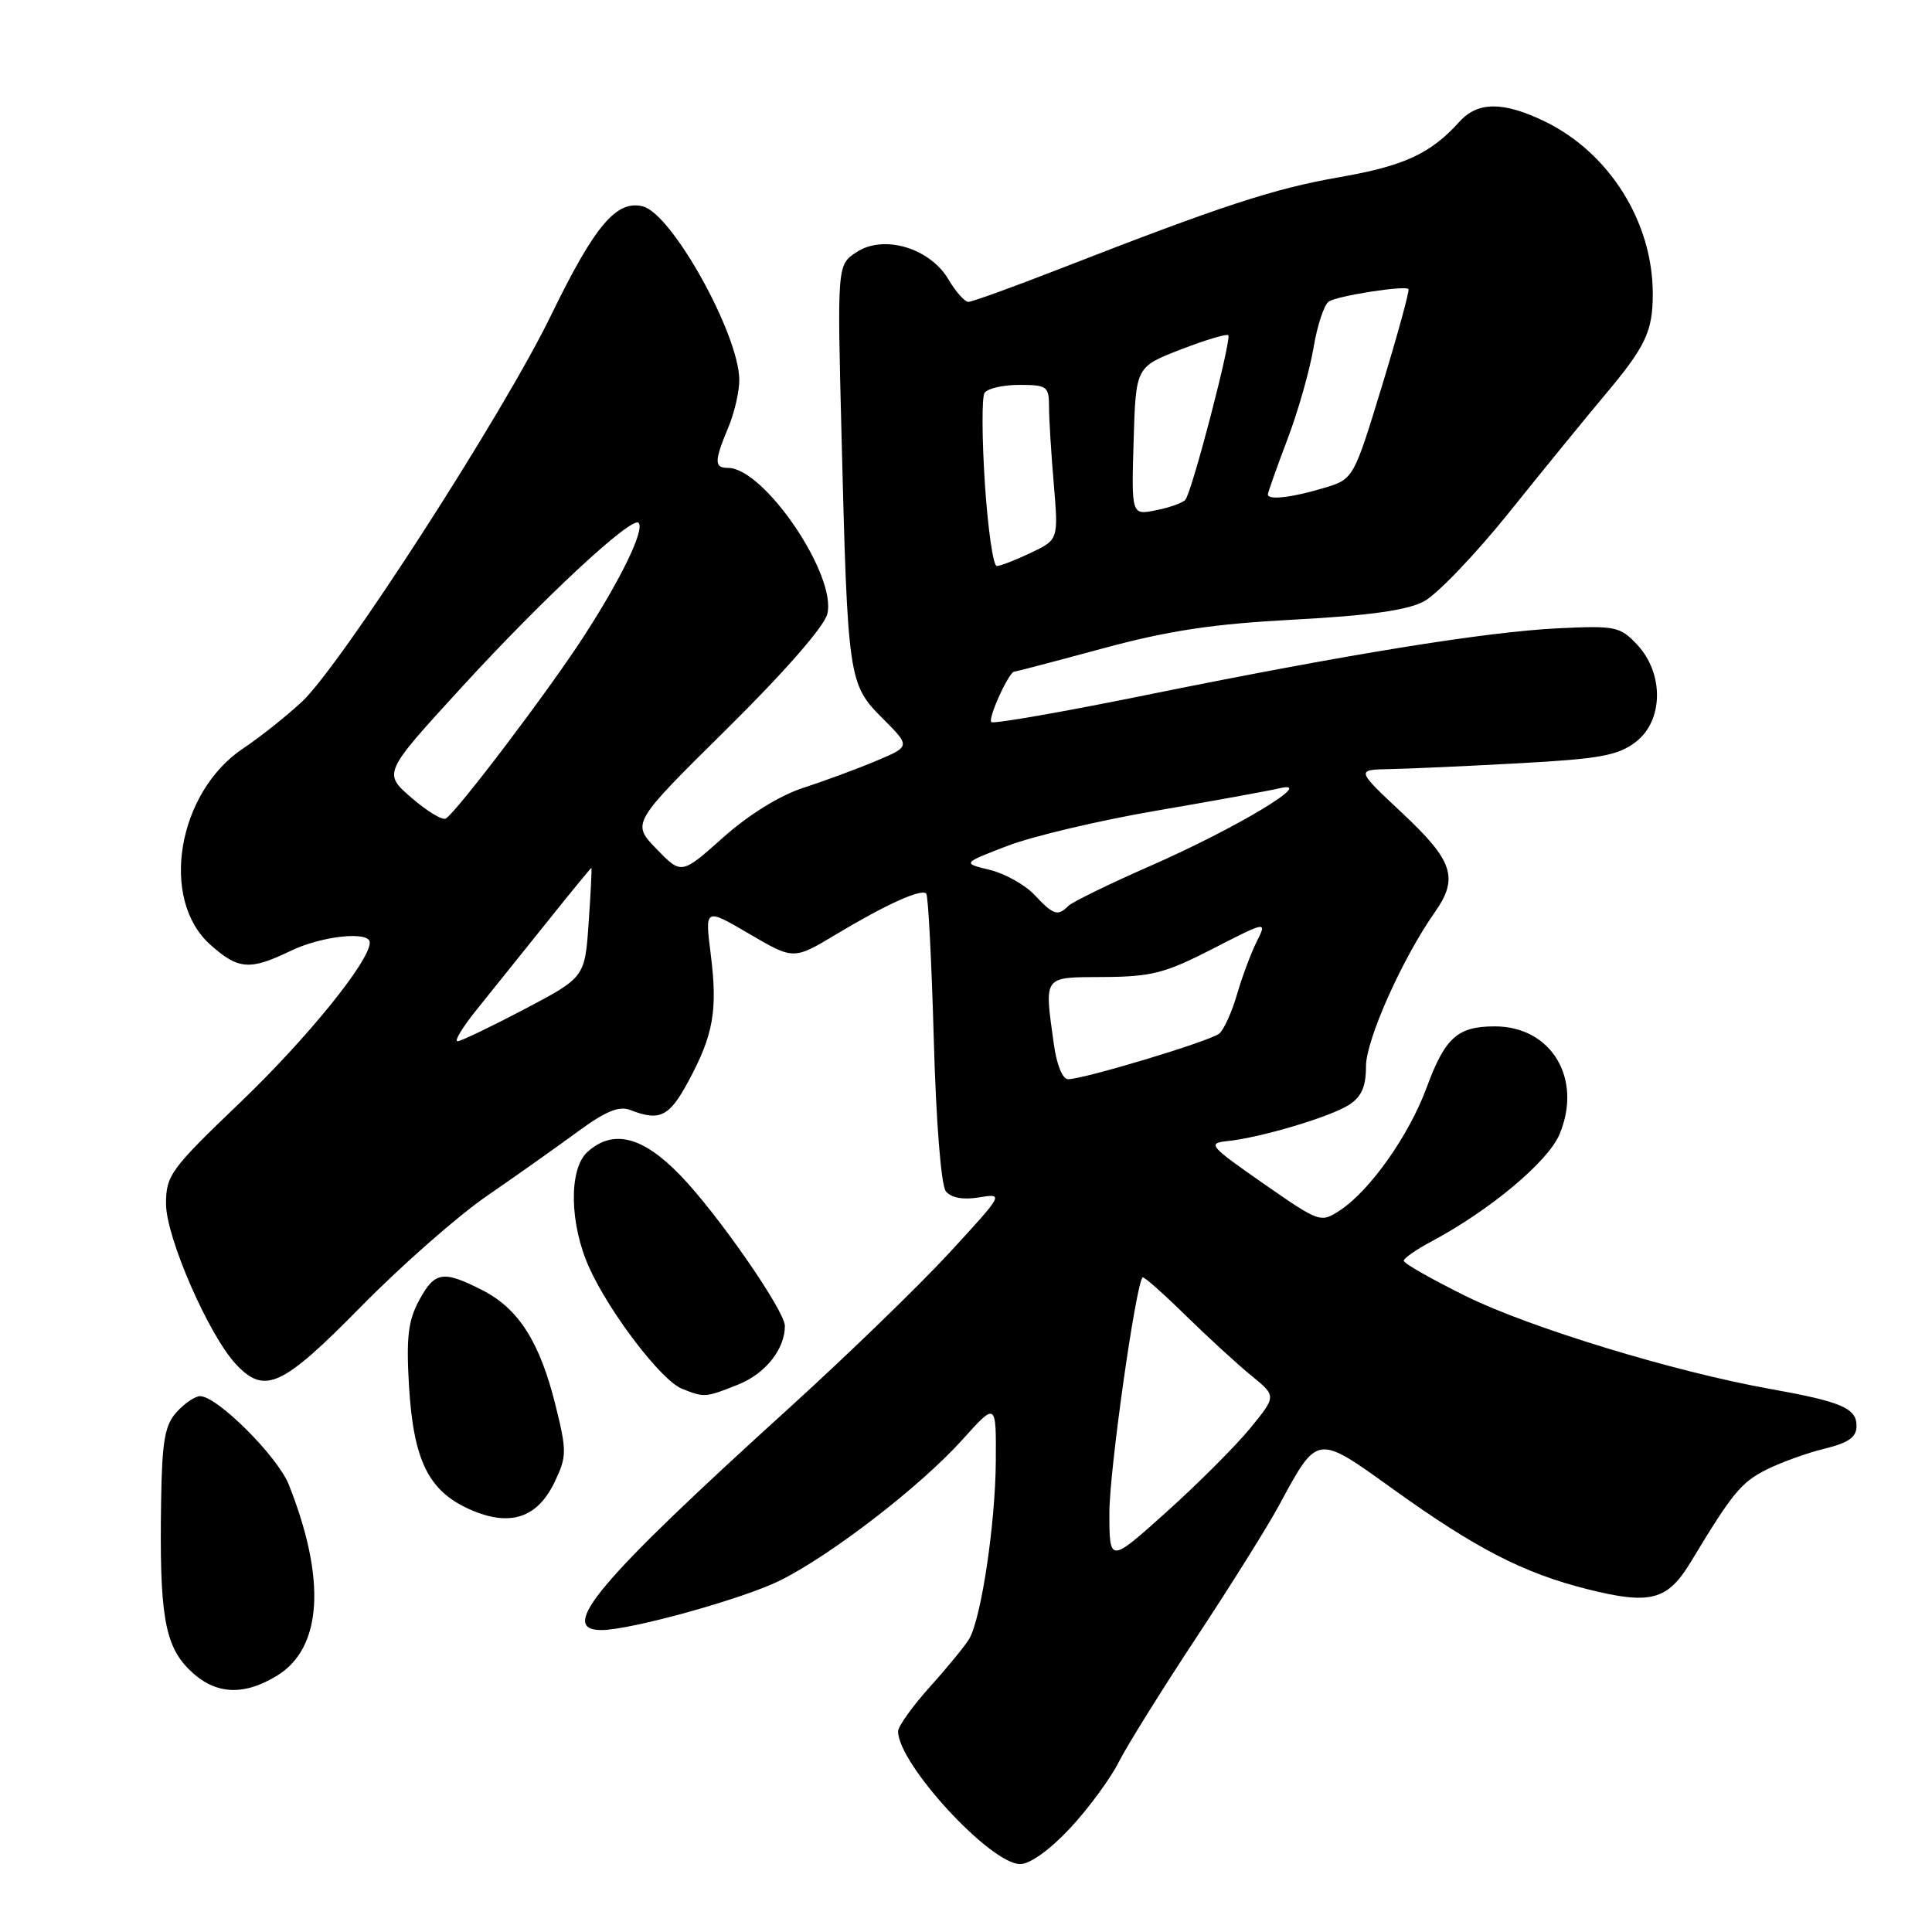 <?xml version="1.0" encoding="UTF-8" standalone="no"?>
<!DOCTYPE svg PUBLIC "-//W3C//DTD SVG 1.1//EN" "http://www.w3.org/Graphics/SVG/1.1/DTD/svg11.dtd" >
<svg xmlns="http://www.w3.org/2000/svg" xmlns:xlink="http://www.w3.org/1999/xlink" version="1.1" viewBox="0 0 256 256">
 <g >
 <path fill="currentColor"
d=" M 141.79 242.25 C 144.22 239.64 147.12 235.70 148.23 233.50 C 149.34 231.30 153.97 223.88 158.51 217.00 C 163.05 210.12 167.98 202.25 169.46 199.50 C 174.63 189.95 174.38 189.99 184.58 197.31 C 195.60 205.22 201.86 208.44 210.36 210.58 C 218.69 212.67 220.95 212.07 224.03 206.98 C 229.54 197.85 230.70 196.43 234.03 194.75 C 235.94 193.79 239.41 192.53 241.75 191.96 C 244.97 191.17 246.00 190.44 246.00 188.94 C 246.00 186.58 243.99 185.73 234.50 184.03 C 221.90 181.78 202.66 175.91 194.25 171.75 C 189.71 169.51 186.00 167.40 186.00 167.06 C 186.00 166.73 187.67 165.56 189.71 164.48 C 197.46 160.34 205.14 153.91 206.65 150.29 C 209.73 142.92 205.57 136.00 198.06 136.00 C 193.12 136.00 191.48 137.48 189.02 144.15 C 186.69 150.46 181.52 157.77 177.56 160.37 C 174.98 162.06 174.88 162.02 167.36 156.79 C 160.24 151.83 159.95 151.48 162.64 151.20 C 167.07 150.74 176.25 148.00 178.75 146.40 C 180.41 145.33 181.00 143.99 181.00 141.29 C 181.00 137.78 185.82 126.98 190.14 120.85 C 193.30 116.34 192.55 114.06 185.84 107.77 C 179.68 102.00 179.68 102.00 184.09 101.91 C 186.52 101.87 194.22 101.52 201.21 101.14 C 211.92 100.56 214.36 100.12 216.71 98.34 C 220.42 95.54 220.52 89.25 216.93 85.42 C 214.67 83.02 214.06 82.89 206.51 83.25 C 196.83 83.72 178.40 86.71 151.71 92.13 C 140.78 94.35 131.62 95.95 131.35 95.68 C 130.87 95.20 133.70 89.00 134.39 89.00 C 134.58 89.00 139.85 87.62 146.12 85.92 C 154.88 83.55 160.72 82.67 171.50 82.10 C 181.41 81.57 186.43 80.87 188.66 79.70 C 190.40 78.78 195.54 73.42 200.07 67.77 C 204.60 62.12 210.21 55.25 212.52 52.50 C 218.06 45.92 219.00 43.95 219.00 38.93 C 219.00 29.41 213.25 20.24 204.67 16.08 C 199.20 13.44 195.81 13.44 193.40 16.11 C 189.56 20.37 186.08 21.98 177.47 23.48 C 168.76 25.00 162.01 27.21 140.35 35.65 C 134.22 38.04 128.80 40.00 128.32 40.00 C 127.83 40.00 126.64 38.66 125.68 37.03 C 123.22 32.86 117.11 31.04 113.51 33.40 C 110.93 35.09 110.93 35.09 111.51 57.80 C 112.32 89.99 112.42 90.65 116.93 95.17 C 120.66 98.90 120.66 98.90 116.08 100.83 C 113.56 101.89 109.22 103.49 106.42 104.40 C 103.31 105.41 99.21 107.95 95.82 110.97 C 90.29 115.90 90.29 115.90 86.99 112.49 C 83.68 109.07 83.68 109.07 96.31 96.59 C 103.93 89.06 109.21 83.02 109.62 81.36 C 110.91 76.23 101.25 62.00 96.47 62.00 C 94.62 62.00 94.63 61.13 96.50 56.65 C 97.33 54.68 97.98 51.81 97.96 50.28 C 97.87 44.21 89.04 28.33 85.19 27.35 C 81.69 26.45 78.81 29.86 72.98 41.85 C 66.66 54.86 45.16 88.19 39.99 93.00 C 37.92 94.92 34.44 97.69 32.26 99.14 C 23.51 104.95 21.11 119.14 27.86 125.17 C 31.57 128.49 33.11 128.61 38.50 126.00 C 42.64 124.00 49.00 123.33 49.00 124.89 C 49.00 127.33 40.75 137.53 31.91 146.00 C 22.57 154.95 22.00 155.73 22.00 159.53 C 22.00 163.93 27.65 176.90 31.25 180.75 C 35.07 184.84 37.37 183.78 47.82 173.15 C 53.14 167.73 60.65 161.13 64.50 158.48 C 68.35 155.83 73.75 152.01 76.51 149.98 C 80.24 147.24 82.02 146.50 83.51 147.08 C 87.43 148.61 88.69 147.98 91.23 143.25 C 94.55 137.09 95.11 133.84 94.17 126.40 C 93.40 120.30 93.40 120.30 99.28 123.74 C 105.16 127.19 105.16 127.19 110.83 123.78 C 117.42 119.83 122.06 117.73 122.73 118.40 C 122.99 118.65 123.44 127.33 123.73 137.68 C 124.04 148.76 124.70 157.05 125.33 157.85 C 126.03 158.72 127.58 159.01 129.73 158.66 C 133.04 158.12 133.02 158.15 125.78 166.02 C 121.77 170.37 112.16 179.68 104.41 186.71 C 79.23 209.55 73.78 216.02 79.72 215.99 C 83.61 215.98 98.58 211.82 103.39 209.41 C 110.25 205.98 121.99 196.91 127.51 190.78 C 132.00 185.78 132.00 185.78 131.95 193.64 C 131.89 201.92 130.03 214.37 128.44 217.13 C 127.92 218.03 125.59 220.88 123.25 223.48 C 120.91 226.08 119.00 228.75 119.00 229.41 C 119.00 233.71 131.23 247.00 135.18 247.00 C 136.49 247.00 139.12 245.11 141.79 242.25 Z  M 36.70 222.04 C 42.70 218.38 43.26 209.30 38.27 196.73 C 36.77 192.97 28.79 185.00 26.51 185.00 C 25.85 185.00 24.45 185.95 23.40 187.11 C 21.84 188.84 21.47 190.92 21.35 198.86 C 21.11 213.81 21.79 217.95 25.04 221.20 C 28.38 224.54 32.16 224.81 36.70 222.04 Z  M 73.53 196.30 C 75.10 192.99 75.11 192.26 73.62 186.25 C 71.55 177.87 68.73 173.41 63.94 170.97 C 58.69 168.29 57.60 168.47 55.52 172.33 C 54.08 175.01 53.82 177.24 54.19 183.58 C 54.78 193.50 56.76 197.54 62.20 199.98 C 67.55 202.37 71.21 201.19 73.53 196.30 Z  M 97.84 183.45 C 101.43 182.01 104.00 178.77 104.00 175.69 C 104.00 173.69 95.09 160.84 90.16 155.75 C 85.15 150.56 81.23 149.57 77.83 152.65 C 75.34 154.91 75.46 162.21 78.08 167.98 C 80.79 173.97 87.63 182.91 90.33 184.00 C 93.33 185.21 93.47 185.20 97.84 183.45 Z  M 147.00 200.43 C 147.00 194.85 150.49 170.18 151.40 169.26 C 151.56 169.11 154.12 171.37 157.09 174.29 C 160.07 177.20 163.99 180.80 165.82 182.29 C 169.14 184.99 169.14 184.99 165.64 189.27 C 163.71 191.62 158.73 196.60 154.57 200.34 C 147.00 207.14 147.00 207.14 147.00 200.43 Z  M 139.64 138.36 C 138.37 129.15 138.11 129.51 146.25 129.46 C 152.59 129.42 154.40 128.95 160.69 125.72 C 167.89 122.03 167.89 122.03 166.52 124.77 C 165.77 126.27 164.59 129.42 163.91 131.76 C 163.23 134.11 162.17 136.45 161.55 136.96 C 160.36 137.95 143.62 143.00 141.52 143.00 C 140.79 143.00 140.01 141.07 139.64 138.36 Z  M 63.19 133.75 C 65.07 131.41 69.23 126.24 72.42 122.25 C 75.61 118.26 78.29 115.00 78.36 115.00 C 78.44 115.00 78.28 118.26 78.00 122.25 C 77.50 129.50 77.50 129.50 69.50 133.72 C 65.10 136.03 61.11 137.95 60.63 137.97 C 60.15 137.98 61.30 136.09 63.19 133.75 Z  M 137.07 118.57 C 135.82 117.24 133.15 115.75 131.15 115.26 C 127.50 114.38 127.50 114.38 133.50 112.08 C 136.80 110.81 145.62 108.73 153.10 107.44 C 160.59 106.16 168.01 104.81 169.60 104.44 C 174.52 103.31 163.80 109.74 152.51 114.70 C 147.01 117.11 142.08 119.52 141.56 120.04 C 140.16 121.44 139.59 121.26 137.07 118.57 Z  M 54.51 105.70 C 50.75 102.44 50.75 102.44 61.26 90.97 C 72.01 79.24 83.71 68.37 84.61 69.28 C 85.47 70.13 82.35 76.61 77.41 84.24 C 72.74 91.47 60.57 107.53 59.07 108.46 C 58.63 108.73 56.58 107.49 54.51 105.70 Z  M 130.50 64.07 C 130.11 58.06 130.09 52.66 130.45 52.07 C 130.82 51.48 132.89 51.00 135.06 51.00 C 138.72 51.00 139.00 51.20 139.00 53.85 C 139.00 55.42 139.28 60.03 139.63 64.10 C 140.25 71.51 140.25 71.51 136.59 73.25 C 134.58 74.21 132.55 75.00 132.08 75.00 C 131.60 75.00 130.90 70.08 130.50 64.07 Z  M 150.21 58.44 C 150.50 48.62 150.50 48.62 156.43 46.32 C 159.69 45.06 162.54 44.20 162.75 44.42 C 163.23 44.90 157.94 65.22 157.06 66.23 C 156.72 66.63 154.97 67.26 153.18 67.61 C 149.92 68.27 149.92 68.27 150.21 58.44 Z  M 168.00 65.52 C 168.00 65.26 169.16 62.00 170.57 58.27 C 171.99 54.55 173.55 49.06 174.05 46.07 C 174.55 43.09 175.46 40.33 176.09 39.94 C 177.33 39.18 186.14 37.80 186.63 38.30 C 186.80 38.47 185.23 44.20 183.15 51.04 C 179.35 63.48 179.35 63.48 175.42 64.66 C 171.23 65.93 168.00 66.30 168.00 65.52 Z "/>
</g>
</svg>